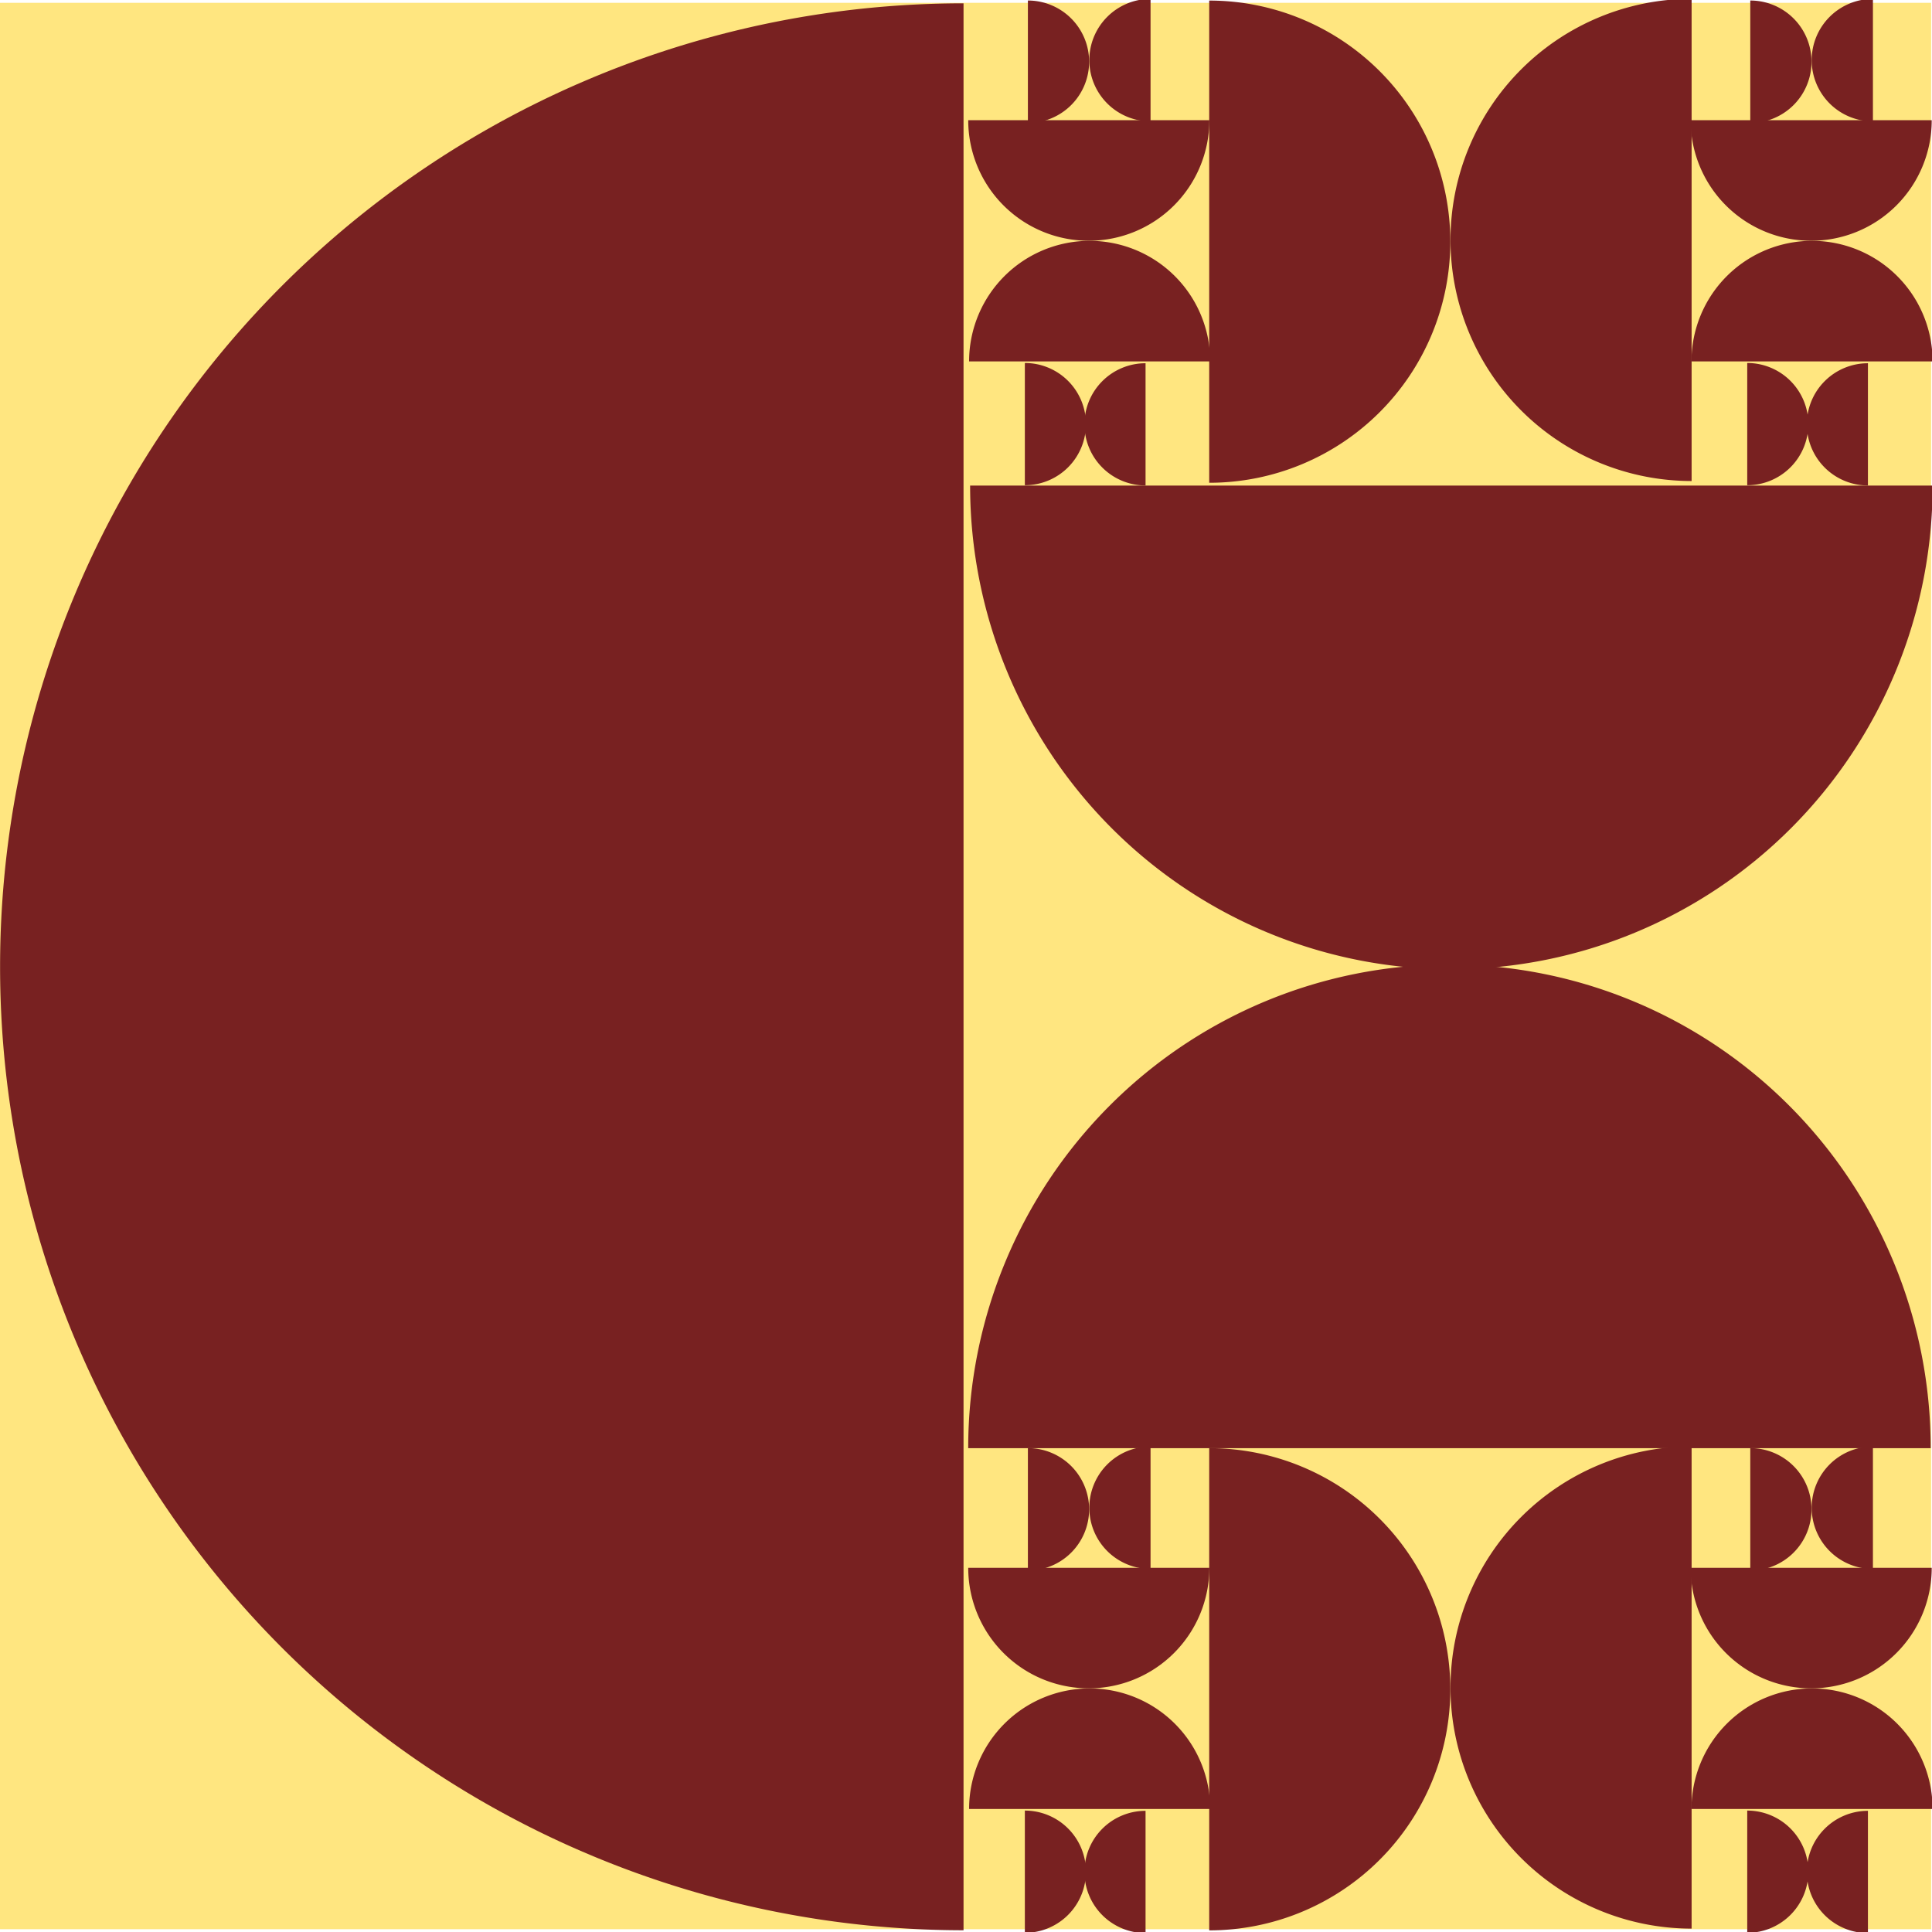 <?xml version="1.0" encoding="UTF-8" standalone="no"?>
<!-- Created with Inkscape (http://www.inkscape.org/) -->

<svg
   width="84.915mm"
   height="84.915mm"
   viewBox="0 0 300.879 300.879"
   id="svg11618"
   version="1.1"
   inkscape:version="1.1.1 (3bf5ae0d25, 2021-09-20)"
   sodipodi:docname="2016-AT-06-answerB.svg"
   xmlns:inkscape="http://www.inkscape.org/namespaces/inkscape"
   xmlns:sodipodi="http://sodipodi.sourceforge.net/DTD/sodipodi-0.dtd"
   xmlns="http://www.w3.org/2000/svg"
   xmlns:svg="http://www.w3.org/2000/svg"
   xmlns:rdf="http://www.w3.org/1999/02/22-rdf-syntax-ns#"
   xmlns:cc="http://creativecommons.org/ns#"
   xmlns:dc="http://purl.org/dc/elements/1.1/">
  <defs
     id="defs11620">
    <linearGradient
       id="linearGradient12797"
       inkscape:swatch="gradient">
      <stop
         style="stop-color:#003380;stop-opacity:1;"
         offset="0"
         id="stop12799" />
      <stop
         style="stop-color:#003380;stop-opacity:0;"
         offset="1"
         id="stop12801" />
    </linearGradient>
  </defs>
  <sodipodi:namedview
     id="base"
     pagecolor="#ffffff"
     bordercolor="#666666"
     borderopacity="1.0"
     inkscape:pageopacity="0.0"
     inkscape:pageshadow="2"
     inkscape:zoom="0.4594523"
     inkscape:cx="125.14901"
     inkscape:cy="434.21265"
     inkscape:document-units="px"
     inkscape:current-layer="layer1"
     showgrid="false"
     inkscape:window-width="2048"
     inkscape:window-height="1017"
     inkscape:window-x="-8"
     inkscape:window-y="-8"
     inkscape:window-maximized="1"
     fit-margin-top="0"
     fit-margin-left="0"
     fit-margin-right="0"
     fit-margin-bottom="0"
     showguides="false"
     inkscape:pagecheckerboard="0" />
  <g
     inkscape:label="Ebene 1"
     inkscape:groupmode="layer"
     id="layer1"
     style="display:inline"
     transform="translate(-46.704,-270.494)">
    <rect
       y="270.934"
       x="46.704"
       height="300"
       width="300.74"
       id="rect11555"
       style="color:#000000;font-variation-settings:normal;clip-rule:nonzero;display:inline;overflow:visible;visibility:visible;opacity:1;isolation:auto;mix-blend-mode:normal;color-interpolation:sRGB;color-interpolation-filters:linearRGB;solid-color:#000000;solid-opacity:1;vector-effect:none;fill:#ffe680;fill-opacity:1;fill-rule:evenodd;stroke:none;stroke-width:2.125;stroke-linecap:round;stroke-linejoin:round;stroke-miterlimit:4;stroke-dasharray:none;stroke-dashoffset:0;stroke-opacity:1;-inkscape-stroke:none;color-rendering:auto;image-rendering:auto;shape-rendering:auto;text-rendering:auto;enable-background:accumulate;stop-color:#000000;stop-opacity:1" />
    <g
       id="g12244"
       transform="matrix(1.007,0,0,1.007,-1.66,-2.825)">
      <path
         id="path11557"
         style="font-variation-settings:normal;display:inline;overflow:visible;opacity:1;vector-effect:none;fill:#782121;fill-opacity:1;fill-rule:evenodd;stroke-width:1.397;stroke-linecap:round;stroke-linejoin:round;stroke-miterlimit:4;stroke-dasharray:none;stroke-dashoffset:0;stroke-opacity:1;-inkscape-stroke:none;enable-background:accumulate;stop-color:#000000;stop-opacity:1"
         transform="rotate(-90)"
         d="m -569.934,197.041 a 149,149 0 0 1 149,-149 149,149 0 0 1 149,149 h -149 z" />
    </g>
    <g
       id="g12811"
       transform="matrix(1,0,0,1.005,1.135,43.686)">
      <g
         id="g12244-0-7"
         transform="matrix(0,-0.503,-0.503,0,483.326,400.034)">
        <path
           id="path11557-5-0"
           style="font-variation-settings:normal;display:inline;overflow:visible;opacity:1;vector-effect:none;fill:#782121;fill-opacity:1;fill-rule:evenodd;stroke-width:2.787;stroke-linecap:round;stroke-linejoin:round;stroke-miterlimit:4;stroke-dasharray:none;stroke-dashoffset:0;stroke-opacity:1;-inkscape-stroke:none;enable-background:accumulate;stop-color:#000000;stop-opacity:1"
           transform="rotate(-90)"
           d="m -569.934,197.041 a 149,149 0 0 1 149,-149 149,149 0 0 1 149,149 h -149 z" />
      </g>
      <g
         id="g12244-0-7-6"
         transform="matrix(0,0.503,0.503,0,59.568,350.977)">
        <path
           id="path11557-5-0-3"
           style="font-variation-settings:normal;display:inline;overflow:visible;opacity:1;vector-effect:none;fill:#782121;fill-opacity:1;fill-rule:evenodd;stroke-width:2.787;stroke-linecap:round;stroke-linejoin:round;stroke-miterlimit:4;stroke-dasharray:none;stroke-dashoffset:0;stroke-opacity:1;-inkscape-stroke:none;enable-background:accumulate;stop-color:#000000;stop-opacity:1"
           transform="rotate(-90)"
           d="m -569.934,197.041 a 149,149 0 0 1 149,-149 149,149 0 0 1 149,149 h -149 z" />
      </g>
    </g>
    <g
       id="g13229-8"
       transform="translate(-82.26,-241.935)">
      <g
         id="g4548">
        <g
           transform="translate(82.706,240.493)"
           id="g4396"
           style="display:inline">
          <g
             transform="matrix(-0.252,0,0,0.252,284.228,203.497)"
             id="g12244-0-7-7-1-7">
            <path
               id="path11557-5-0-1-2-9"
               style="font-variation-settings:normal;display:inline;overflow:visible;opacity:1;vector-effect:none;fill:#782121;fill-opacity:1;fill-rule:evenodd;stroke-width:5.588;stroke-linecap:round;stroke-linejoin:round;stroke-miterlimit:4;stroke-dasharray:none;stroke-dashoffset:0;stroke-opacity:1;-inkscape-stroke:none;enable-background:accumulate;stop-color:#000000;stop-opacity:1"
               transform="rotate(-90)"
               d="m -569.934,197.041 a 149,149 0 0 1 149,-149 149,149 0 0 1 149,149 h -149 z" />
          </g>
          <g
             transform="matrix(0.252,0,0,-0.252,260.046,415.376)"
             id="g12244-0-7-6-3-0-5">
            <path
               id="path11557-5-0-3-2-8-9"
               style="font-variation-settings:normal;display:inline;overflow:visible;opacity:1;vector-effect:none;fill:#782121;fill-opacity:1;fill-rule:evenodd;stroke-width:5.588;stroke-linecap:round;stroke-linejoin:round;stroke-miterlimit:4;stroke-dasharray:none;stroke-dashoffset:0;stroke-opacity:1;-inkscape-stroke:none;enable-background:accumulate;stop-color:#000000;stop-opacity:1"
               transform="rotate(-90)"
               d="m -569.934,197.041 a 149,149 0 0 1 149,-149 149,149 0 0 1 149,149 h -149 z" />
          </g>
        </g>
        <g
           transform="translate(84.067,-42.788)"
           id="g4517">
          <g
             style="display:inline"
             id="g4410-1"
             transform="translate(28.894,41.574)">
            <g
               transform="matrix(0,0.126,0.126,0,245.162,545.098)"
               id="g12244-0-7-7-8-3-6-1">
              <path
                 id="path11557-5-0-1-1-5-9-7"
                 style="font-variation-settings:normal;display:inline;overflow:visible;opacity:1;vector-effect:none;fill:#782121;fill-opacity:1;fill-rule:evenodd;stroke-width:11.175;stroke-linecap:round;stroke-linejoin:round;stroke-miterlimit:4;stroke-dasharray:none;stroke-dashoffset:0;stroke-opacity:1;-inkscape-stroke:none;enable-background:accumulate;stop-color:#000000;stop-opacity:1"
                 transform="rotate(-90)"
                 d="m -569.934,197.041 a 149,149 0 0 1 149,-149 149,149 0 0 1 149,149 h -149 z" />
            </g>
            <g
               transform="matrix(0,-0.126,-0.126,0,351.102,557.189)"
               id="g12244-0-7-6-3-8-9-1-8">
              <path
                 id="path11557-5-0-3-2-80-1-8-0"
                 style="font-variation-settings:normal;display:inline;overflow:visible;opacity:1;vector-effect:none;fill:#782121;fill-opacity:1;fill-rule:evenodd;stroke-width:11.175;stroke-linecap:round;stroke-linejoin:round;stroke-miterlimit:4;stroke-dasharray:none;stroke-dashoffset:0;stroke-opacity:1;-inkscape-stroke:none;enable-background:accumulate;stop-color:#000000;stop-opacity:1"
                 transform="rotate(-90)"
                 d="m -569.934,197.041 a 149,149 0 0 1 149,-149 149,149 0 0 1 149,149 h -149 z" />
            </g>
          </g>
          <g
             style="display:inline"
             id="g4431-2"
             transform="translate(28.777,41.346)">
            <g
               transform="matrix(0.064,0,0,-0.064,295.189,550.178)"
               id="g12244-0-7-7-8-2-19-6-5">
              <path
                 id="path11557-5-0-1-1-6-1-8-3"
                 style="font-variation-settings:normal;display:inline;overflow:visible;opacity:1;vector-effect:none;fill:#782121;fill-opacity:1;fill-rule:evenodd;stroke-width:22.075;stroke-linecap:round;stroke-linejoin:round;stroke-miterlimit:4;stroke-dasharray:none;stroke-dashoffset:0;stroke-opacity:1;-inkscape-stroke:none;enable-background:accumulate;stop-color:#000000;stop-opacity:1"
                 transform="rotate(-90)"
                 d="m -569.934,197.041 a 149,149 0 0 1 149,-149 149,149 0 0 1 149,149 h -149 z" />
            </g>
            <g
               transform="matrix(-0.064,0,0,0.064,301.309,496.548)"
               id="g12244-0-7-6-3-8-1-5-6-5">
              <path
                 id="path11557-5-0-3-2-80-3-90-0-4"
                 style="font-variation-settings:normal;display:inline;overflow:visible;opacity:1;vector-effect:none;fill:#782121;fill-opacity:1;fill-rule:evenodd;stroke-width:22.075;stroke-linecap:round;stroke-linejoin:round;stroke-miterlimit:4;stroke-dasharray:none;stroke-dashoffset:0;stroke-opacity:1;-inkscape-stroke:none;enable-background:accumulate;stop-color:#000000;stop-opacity:1"
                 transform="rotate(-90)"
                 d="m -569.934,197.041 a 149,149 0 0 1 149,-149 149,149 0 0 1 149,149 h -149 z" />
            </g>
          </g>
          <g
             transform="translate(39.951,133.006)"
             id="g13074-4-5-9"
             style="display:inline">
            <g
               style="display:inline"
               id="g12811-6-5-5-5-3-1-7"
               transform="matrix(0,0.127,-0.127,0,334.065,453.805)">
              <g
                 id="g12244-0-7-7-8-2-4-0-3-4"
                 transform="matrix(0,-0.503,-0.503,0,483.326,400.034)">
                <path
                   id="path11557-5-0-1-1-6-6-5-9-7"
                   style="font-variation-settings:normal;display:inline;overflow:visible;opacity:1;vector-effect:none;fill:#782121;fill-opacity:1;fill-rule:evenodd;stroke-width:22.075;stroke-linecap:round;stroke-linejoin:round;stroke-miterlimit:4;stroke-dasharray:none;stroke-dashoffset:0;stroke-opacity:1;-inkscape-stroke:none;enable-background:accumulate;stop-color:#000000;stop-opacity:1"
                   transform="rotate(-90)"
                   d="m -569.934,197.041 a 149,149 0 0 1 149,-149 149,149 0 0 1 149,149 h -149 z" />
              </g>
              <g
                 id="g12244-0-7-6-3-8-1-9-8-6-1"
                 transform="matrix(0,0.503,0.503,0,59.568,349.823)">
                <path
                   id="path11557-5-0-3-2-80-3-4-7-2-0"
                   style="font-variation-settings:normal;display:inline;overflow:visible;opacity:1;vector-effect:none;fill:#782121;fill-opacity:1;fill-rule:evenodd;stroke-width:22.075;stroke-linecap:round;stroke-linejoin:round;stroke-miterlimit:4;stroke-dasharray:none;stroke-dashoffset:0;stroke-opacity:1;-inkscape-stroke:none;enable-background:accumulate;stop-color:#000000;stop-opacity:1"
                   transform="rotate(-90)"
                   d="m -569.934,197.041 a 149,149 0 0 1 149,-149 149,149 0 0 1 149,149 h -149 z" />
              </g>
            </g>
          </g>
        </g>
        <g
           transform="translate(0.46,-1.214)"
           id="g4410">
          <g
             id="g12244-0-7-7-8-3-6"
             transform="matrix(0,0.126,0.126,0,245.162,545.098)">
            <path
               id="path11557-5-0-1-1-5-9"
               style="font-variation-settings:normal;display:inline;overflow:visible;opacity:1;vector-effect:none;fill:#782121;fill-opacity:1;fill-rule:evenodd;stroke-width:11.175;stroke-linecap:round;stroke-linejoin:round;stroke-miterlimit:4;stroke-dasharray:none;stroke-dashoffset:0;stroke-opacity:1;-inkscape-stroke:none;enable-background:accumulate;stop-color:#000000;stop-opacity:1"
               transform="rotate(-90)"
               d="m -569.934,197.041 a 149,149 0 0 1 149,-149 149,149 0 0 1 149,149 h -149 z" />
          </g>
          <g
             id="g12244-0-7-6-3-8-9-1"
             transform="matrix(0,-0.126,-0.126,0,351.102,557.189)">
            <path
               id="path11557-5-0-3-2-80-1-8"
               style="font-variation-settings:normal;display:inline;overflow:visible;opacity:1;vector-effect:none;fill:#782121;fill-opacity:1;fill-rule:evenodd;stroke-width:11.175;stroke-linecap:round;stroke-linejoin:round;stroke-miterlimit:4;stroke-dasharray:none;stroke-dashoffset:0;stroke-opacity:1;-inkscape-stroke:none;enable-background:accumulate;stop-color:#000000;stop-opacity:1"
               transform="rotate(-90)"
               d="m -569.934,197.041 a 149,149 0 0 1 149,-149 149,149 0 0 1 149,149 h -149 z" />
          </g>
        </g>
        <g
           transform="translate(0.344,-1.442)"
           id="g4431">
          <g
             id="g12244-0-7-7-8-2-19-6"
             transform="matrix(0.064,0,0,-0.064,295.189,550.178)">
            <path
               id="path11557-5-0-1-1-6-1-8"
               style="font-variation-settings:normal;display:inline;overflow:visible;opacity:1;vector-effect:none;fill:#782121;fill-opacity:1;fill-rule:evenodd;stroke-width:22.075;stroke-linecap:round;stroke-linejoin:round;stroke-miterlimit:4;stroke-dasharray:none;stroke-dashoffset:0;stroke-opacity:1;-inkscape-stroke:none;enable-background:accumulate;stop-color:#000000;stop-opacity:1"
               transform="rotate(-90)"
               d="m -569.934,197.041 a 149,149 0 0 1 149,-149 149,149 0 0 1 149,149 h -149 z" />
          </g>
          <g
             id="g12244-0-7-6-3-8-1-5-6"
             transform="matrix(-0.064,0,0,0.064,301.309,496.548)">
            <path
               id="path11557-5-0-3-2-80-3-90-0"
               style="font-variation-settings:normal;display:inline;overflow:visible;opacity:1;vector-effect:none;fill:#782121;fill-opacity:1;fill-rule:evenodd;stroke-width:22.075;stroke-linecap:round;stroke-linejoin:round;stroke-miterlimit:4;stroke-dasharray:none;stroke-dashoffset:0;stroke-opacity:1;-inkscape-stroke:none;enable-background:accumulate;stop-color:#000000;stop-opacity:1"
               transform="rotate(-90)"
               d="m -569.934,197.041 a 149,149 0 0 1 149,-149 149,149 0 0 1 149,149 h -149 z" />
          </g>
        </g>
        <g
           style="display:inline"
           id="g13074-4-5"
           transform="translate(11.518,90.218)">
          <g
             transform="matrix(0,0.127,-0.127,0,334.065,453.805)"
             id="g12811-6-5-5-5-3-1"
             style="display:inline">
            <g
               transform="matrix(0,-0.503,-0.503,0,483.326,400.034)"
               id="g12244-0-7-7-8-2-4-0-3">
              <path
                 id="path11557-5-0-1-1-6-6-5-9"
                 style="font-variation-settings:normal;display:inline;overflow:visible;opacity:1;vector-effect:none;fill:#782121;fill-opacity:1;fill-rule:evenodd;stroke-width:22.075;stroke-linecap:round;stroke-linejoin:round;stroke-miterlimit:4;stroke-dasharray:none;stroke-dashoffset:0;stroke-opacity:1;-inkscape-stroke:none;enable-background:accumulate;stop-color:#000000;stop-opacity:1"
                 transform="rotate(-90)"
                 d="m -569.934,197.041 a 149,149 0 0 1 149,-149 149,149 0 0 1 149,149 h -149 z" />
            </g>
            <g
               transform="matrix(0,0.503,0.503,0,59.568,349.823)"
               id="g12244-0-7-6-3-8-1-9-8-6">
              <path
                 id="path11557-5-0-3-2-80-3-4-7-2"
                 style="font-variation-settings:normal;display:inline;overflow:visible;opacity:1;vector-effect:none;fill:#782121;fill-opacity:1;fill-rule:evenodd;stroke-width:22.075;stroke-linecap:round;stroke-linejoin:round;stroke-miterlimit:4;stroke-dasharray:none;stroke-dashoffset:0;stroke-opacity:1;-inkscape-stroke:none;enable-background:accumulate;stop-color:#000000;stop-opacity:1"
                 transform="rotate(-90)"
                 d="m -569.934,197.041 a 149,149 0 0 1 149,-149 149,149 0 0 1 149,149 h -149 z" />
            </g>
          </g>
        </g>
      </g>
    </g>
    <g
       style="display:inline"
       id="g13229-8-7"
       transform="translate(-82.26,-16.496)">
      <g
         id="g4548-9">
        <g
           transform="translate(82.706,240.493)"
           id="g4396-1"
           style="display:inline">
          <g
             transform="matrix(-0.252,0,0,0.252,284.228,203.497)"
             id="g12244-0-7-7-1-7-4">
            <path
               id="path11557-5-0-1-2-9-0"
               style="font-variation-settings:normal;display:inline;overflow:visible;opacity:1;vector-effect:none;fill:#782121;fill-opacity:1;fill-rule:evenodd;stroke-width:5.588;stroke-linecap:round;stroke-linejoin:round;stroke-miterlimit:4;stroke-dasharray:none;stroke-dashoffset:0;stroke-opacity:1;-inkscape-stroke:none;enable-background:accumulate;stop-color:#000000;stop-opacity:1"
               transform="rotate(-90)"
               d="m -569.934,197.041 a 149,149 0 0 1 149,-149 149,149 0 0 1 149,149 h -149 z" />
          </g>
          <g
             transform="matrix(0.252,0,0,-0.252,260.046,415.376)"
             id="g12244-0-7-6-3-0-5-8">
            <path
               id="path11557-5-0-3-2-8-9-0"
               style="font-variation-settings:normal;display:inline;overflow:visible;opacity:1;vector-effect:none;fill:#782121;fill-opacity:1;fill-rule:evenodd;stroke-width:5.588;stroke-linecap:round;stroke-linejoin:round;stroke-miterlimit:4;stroke-dasharray:none;stroke-dashoffset:0;stroke-opacity:1;-inkscape-stroke:none;enable-background:accumulate;stop-color:#000000;stop-opacity:1"
               transform="rotate(-90)"
               d="m -569.934,197.041 a 149,149 0 0 1 149,-149 149,149 0 0 1 149,149 h -149 z" />
          </g>
        </g>
        <g
           transform="translate(84.067,-42.788)"
           id="g4517-5">
          <g
             style="display:inline"
             id="g4410-1-6"
             transform="translate(28.894,41.574)">
            <g
               transform="matrix(0,0.126,0.126,0,245.162,545.098)"
               id="g12244-0-7-7-8-3-6-1-2">
              <path
                 id="path11557-5-0-1-1-5-9-7-6"
                 style="font-variation-settings:normal;display:inline;overflow:visible;opacity:1;vector-effect:none;fill:#782121;fill-opacity:1;fill-rule:evenodd;stroke-width:11.175;stroke-linecap:round;stroke-linejoin:round;stroke-miterlimit:4;stroke-dasharray:none;stroke-dashoffset:0;stroke-opacity:1;-inkscape-stroke:none;enable-background:accumulate;stop-color:#000000;stop-opacity:1"
                 transform="rotate(-90)"
                 d="m -569.934,197.041 a 149,149 0 0 1 149,-149 149,149 0 0 1 149,149 h -149 z" />
            </g>
            <g
               transform="matrix(0,-0.126,-0.126,0,351.102,557.189)"
               id="g12244-0-7-6-3-8-9-1-8-3">
              <path
                 id="path11557-5-0-3-2-80-1-8-0-9"
                 style="font-variation-settings:normal;display:inline;overflow:visible;opacity:1;vector-effect:none;fill:#782121;fill-opacity:1;fill-rule:evenodd;stroke-width:11.175;stroke-linecap:round;stroke-linejoin:round;stroke-miterlimit:4;stroke-dasharray:none;stroke-dashoffset:0;stroke-opacity:1;-inkscape-stroke:none;enable-background:accumulate;stop-color:#000000;stop-opacity:1"
                 transform="rotate(-90)"
                 d="m -569.934,197.041 a 149,149 0 0 1 149,-149 149,149 0 0 1 149,149 h -149 z" />
            </g>
          </g>
          <g
             style="display:inline"
             id="g4431-2-1"
             transform="translate(28.777,41.346)">
            <g
               transform="matrix(0.064,0,0,-0.064,295.189,550.178)"
               id="g12244-0-7-7-8-2-19-6-5-8">
              <path
                 id="path11557-5-0-1-1-6-1-8-3-3"
                 style="font-variation-settings:normal;display:inline;overflow:visible;opacity:1;vector-effect:none;fill:#782121;fill-opacity:1;fill-rule:evenodd;stroke-width:22.075;stroke-linecap:round;stroke-linejoin:round;stroke-miterlimit:4;stroke-dasharray:none;stroke-dashoffset:0;stroke-opacity:1;-inkscape-stroke:none;enable-background:accumulate;stop-color:#000000;stop-opacity:1"
                 transform="rotate(-90)"
                 d="m -569.934,197.041 a 149,149 0 0 1 149,-149 149,149 0 0 1 149,149 h -149 z" />
            </g>
            <g
               transform="matrix(-0.064,0,0,0.064,301.309,496.548)"
               id="g12244-0-7-6-3-8-1-5-6-5-8">
              <path
                 id="path11557-5-0-3-2-80-3-90-0-4-7"
                 style="font-variation-settings:normal;display:inline;overflow:visible;opacity:1;vector-effect:none;fill:#782121;fill-opacity:1;fill-rule:evenodd;stroke-width:22.075;stroke-linecap:round;stroke-linejoin:round;stroke-miterlimit:4;stroke-dasharray:none;stroke-dashoffset:0;stroke-opacity:1;-inkscape-stroke:none;enable-background:accumulate;stop-color:#000000;stop-opacity:1"
                 transform="rotate(-90)"
                 d="m -569.934,197.041 a 149,149 0 0 1 149,-149 149,149 0 0 1 149,149 h -149 z" />
            </g>
          </g>
          <g
             transform="translate(39.951,133.006)"
             id="g13074-4-5-9-1"
             style="display:inline">
            <g
               style="display:inline"
               id="g12811-6-5-5-5-3-1-7-4"
               transform="matrix(0,0.127,-0.127,0,334.065,453.805)">
              <g
                 id="g12244-0-7-7-8-2-4-0-3-4-0"
                 transform="matrix(0,-0.503,-0.503,0,483.326,400.034)">
                <path
                   id="path11557-5-0-1-1-6-6-5-9-7-5"
                   style="font-variation-settings:normal;display:inline;overflow:visible;opacity:1;vector-effect:none;fill:#782121;fill-opacity:1;fill-rule:evenodd;stroke-width:22.075;stroke-linecap:round;stroke-linejoin:round;stroke-miterlimit:4;stroke-dasharray:none;stroke-dashoffset:0;stroke-opacity:1;-inkscape-stroke:none;enable-background:accumulate;stop-color:#000000;stop-opacity:1"
                   transform="rotate(-90)"
                   d="m -569.934,197.041 a 149,149 0 0 1 149,-149 149,149 0 0 1 149,149 h -149 z" />
              </g>
              <g
                 id="g12244-0-7-6-3-8-1-9-8-6-1-8"
                 transform="matrix(0,0.503,0.503,0,59.568,349.823)">
                <path
                   id="path11557-5-0-3-2-80-3-4-7-2-0-7"
                   style="font-variation-settings:normal;display:inline;overflow:visible;opacity:1;vector-effect:none;fill:#782121;fill-opacity:1;fill-rule:evenodd;stroke-width:22.075;stroke-linecap:round;stroke-linejoin:round;stroke-miterlimit:4;stroke-dasharray:none;stroke-dashoffset:0;stroke-opacity:1;-inkscape-stroke:none;enable-background:accumulate;stop-color:#000000;stop-opacity:1"
                   transform="rotate(-90)"
                   d="m -569.934,197.041 a 149,149 0 0 1 149,-149 149,149 0 0 1 149,149 h -149 z" />
              </g>
            </g>
          </g>
        </g>
        <g
           transform="translate(0.46,-1.214)"
           id="g4410-8">
          <g
             id="g12244-0-7-7-8-3-6-4"
             transform="matrix(0,0.126,0.126,0,245.162,545.098)">
            <path
               id="path11557-5-0-1-1-5-9-3"
               style="font-variation-settings:normal;display:inline;overflow:visible;opacity:1;vector-effect:none;fill:#782121;fill-opacity:1;fill-rule:evenodd;stroke-width:11.175;stroke-linecap:round;stroke-linejoin:round;stroke-miterlimit:4;stroke-dasharray:none;stroke-dashoffset:0;stroke-opacity:1;-inkscape-stroke:none;enable-background:accumulate;stop-color:#000000;stop-opacity:1"
               transform="rotate(-90)"
               d="m -569.934,197.041 a 149,149 0 0 1 149,-149 149,149 0 0 1 149,149 h -149 z" />
          </g>
          <g
             id="g12244-0-7-6-3-8-9-1-1"
             transform="matrix(0,-0.126,-0.126,0,351.102,557.189)">
            <path
               id="path11557-5-0-3-2-80-1-8-1"
               style="font-variation-settings:normal;display:inline;overflow:visible;opacity:1;vector-effect:none;fill:#782121;fill-opacity:1;fill-rule:evenodd;stroke-width:11.175;stroke-linecap:round;stroke-linejoin:round;stroke-miterlimit:4;stroke-dasharray:none;stroke-dashoffset:0;stroke-opacity:1;-inkscape-stroke:none;enable-background:accumulate;stop-color:#000000;stop-opacity:1"
               transform="rotate(-90)"
               d="m -569.934,197.041 a 149,149 0 0 1 149,-149 149,149 0 0 1 149,149 h -149 z" />
          </g>
        </g>
        <g
           transform="translate(0.344,-1.442)"
           id="g4431-3">
          <g
             id="g12244-0-7-7-8-2-19-6-8"
             transform="matrix(0.064,0,0,-0.064,295.189,550.178)">
            <path
               id="path11557-5-0-1-1-6-1-8-2"
               style="font-variation-settings:normal;display:inline;overflow:visible;opacity:1;vector-effect:none;fill:#782121;fill-opacity:1;fill-rule:evenodd;stroke-width:22.075;stroke-linecap:round;stroke-linejoin:round;stroke-miterlimit:4;stroke-dasharray:none;stroke-dashoffset:0;stroke-opacity:1;-inkscape-stroke:none;enable-background:accumulate;stop-color:#000000;stop-opacity:1"
               transform="rotate(-90)"
               d="m -569.934,197.041 a 149,149 0 0 1 149,-149 149,149 0 0 1 149,149 h -149 z" />
          </g>
          <g
             id="g12244-0-7-6-3-8-1-5-6-6"
             transform="matrix(-0.064,0,0,0.064,301.309,496.548)">
            <path
               id="path11557-5-0-3-2-80-3-90-0-1"
               style="font-variation-settings:normal;display:inline;overflow:visible;opacity:1;vector-effect:none;fill:#782121;fill-opacity:1;fill-rule:evenodd;stroke-width:22.075;stroke-linecap:round;stroke-linejoin:round;stroke-miterlimit:4;stroke-dasharray:none;stroke-dashoffset:0;stroke-opacity:1;-inkscape-stroke:none;enable-background:accumulate;stop-color:#000000;stop-opacity:1"
               transform="rotate(-90)"
               d="m -569.934,197.041 a 149,149 0 0 1 149,-149 149,149 0 0 1 149,149 h -149 z" />
          </g>
        </g>
        <g
           style="display:inline"
           id="g13074-4-5-4"
           transform="translate(11.518,90.218)">
          <g
             transform="matrix(0,0.127,-0.127,0,334.065,453.805)"
             id="g12811-6-5-5-5-3-1-5"
             style="display:inline">
            <g
               transform="matrix(0,-0.503,-0.503,0,483.326,400.034)"
               id="g12244-0-7-7-8-2-4-0-3-8">
              <path
                 id="path11557-5-0-1-1-6-6-5-9-75"
                 style="font-variation-settings:normal;display:inline;overflow:visible;opacity:1;vector-effect:none;fill:#782121;fill-opacity:1;fill-rule:evenodd;stroke-width:22.075;stroke-linecap:round;stroke-linejoin:round;stroke-miterlimit:4;stroke-dasharray:none;stroke-dashoffset:0;stroke-opacity:1;-inkscape-stroke:none;enable-background:accumulate;stop-color:#000000;stop-opacity:1"
                 transform="rotate(-90)"
                 d="m -569.934,197.041 a 149,149 0 0 1 149,-149 149,149 0 0 1 149,149 h -149 z" />
            </g>
            <g
               transform="matrix(0,0.503,0.503,0,59.568,349.823)"
               id="g12244-0-7-6-3-8-1-9-8-6-8">
              <path
                 id="path11557-5-0-3-2-80-3-4-7-2-4"
                 style="font-variation-settings:normal;display:inline;overflow:visible;opacity:1;vector-effect:none;fill:#782121;fill-opacity:1;fill-rule:evenodd;stroke-width:22.075;stroke-linecap:round;stroke-linejoin:round;stroke-miterlimit:4;stroke-dasharray:none;stroke-dashoffset:0;stroke-opacity:1;-inkscape-stroke:none;enable-background:accumulate;stop-color:#000000;stop-opacity:1"
                 transform="rotate(-90)"
                 d="m -569.934,197.041 a 149,149 0 0 1 149,-149 149,149 0 0 1 149,149 h -149 z" />
            </g>
          </g>
        </g>
      </g>
    </g>
  </g>
</svg>
